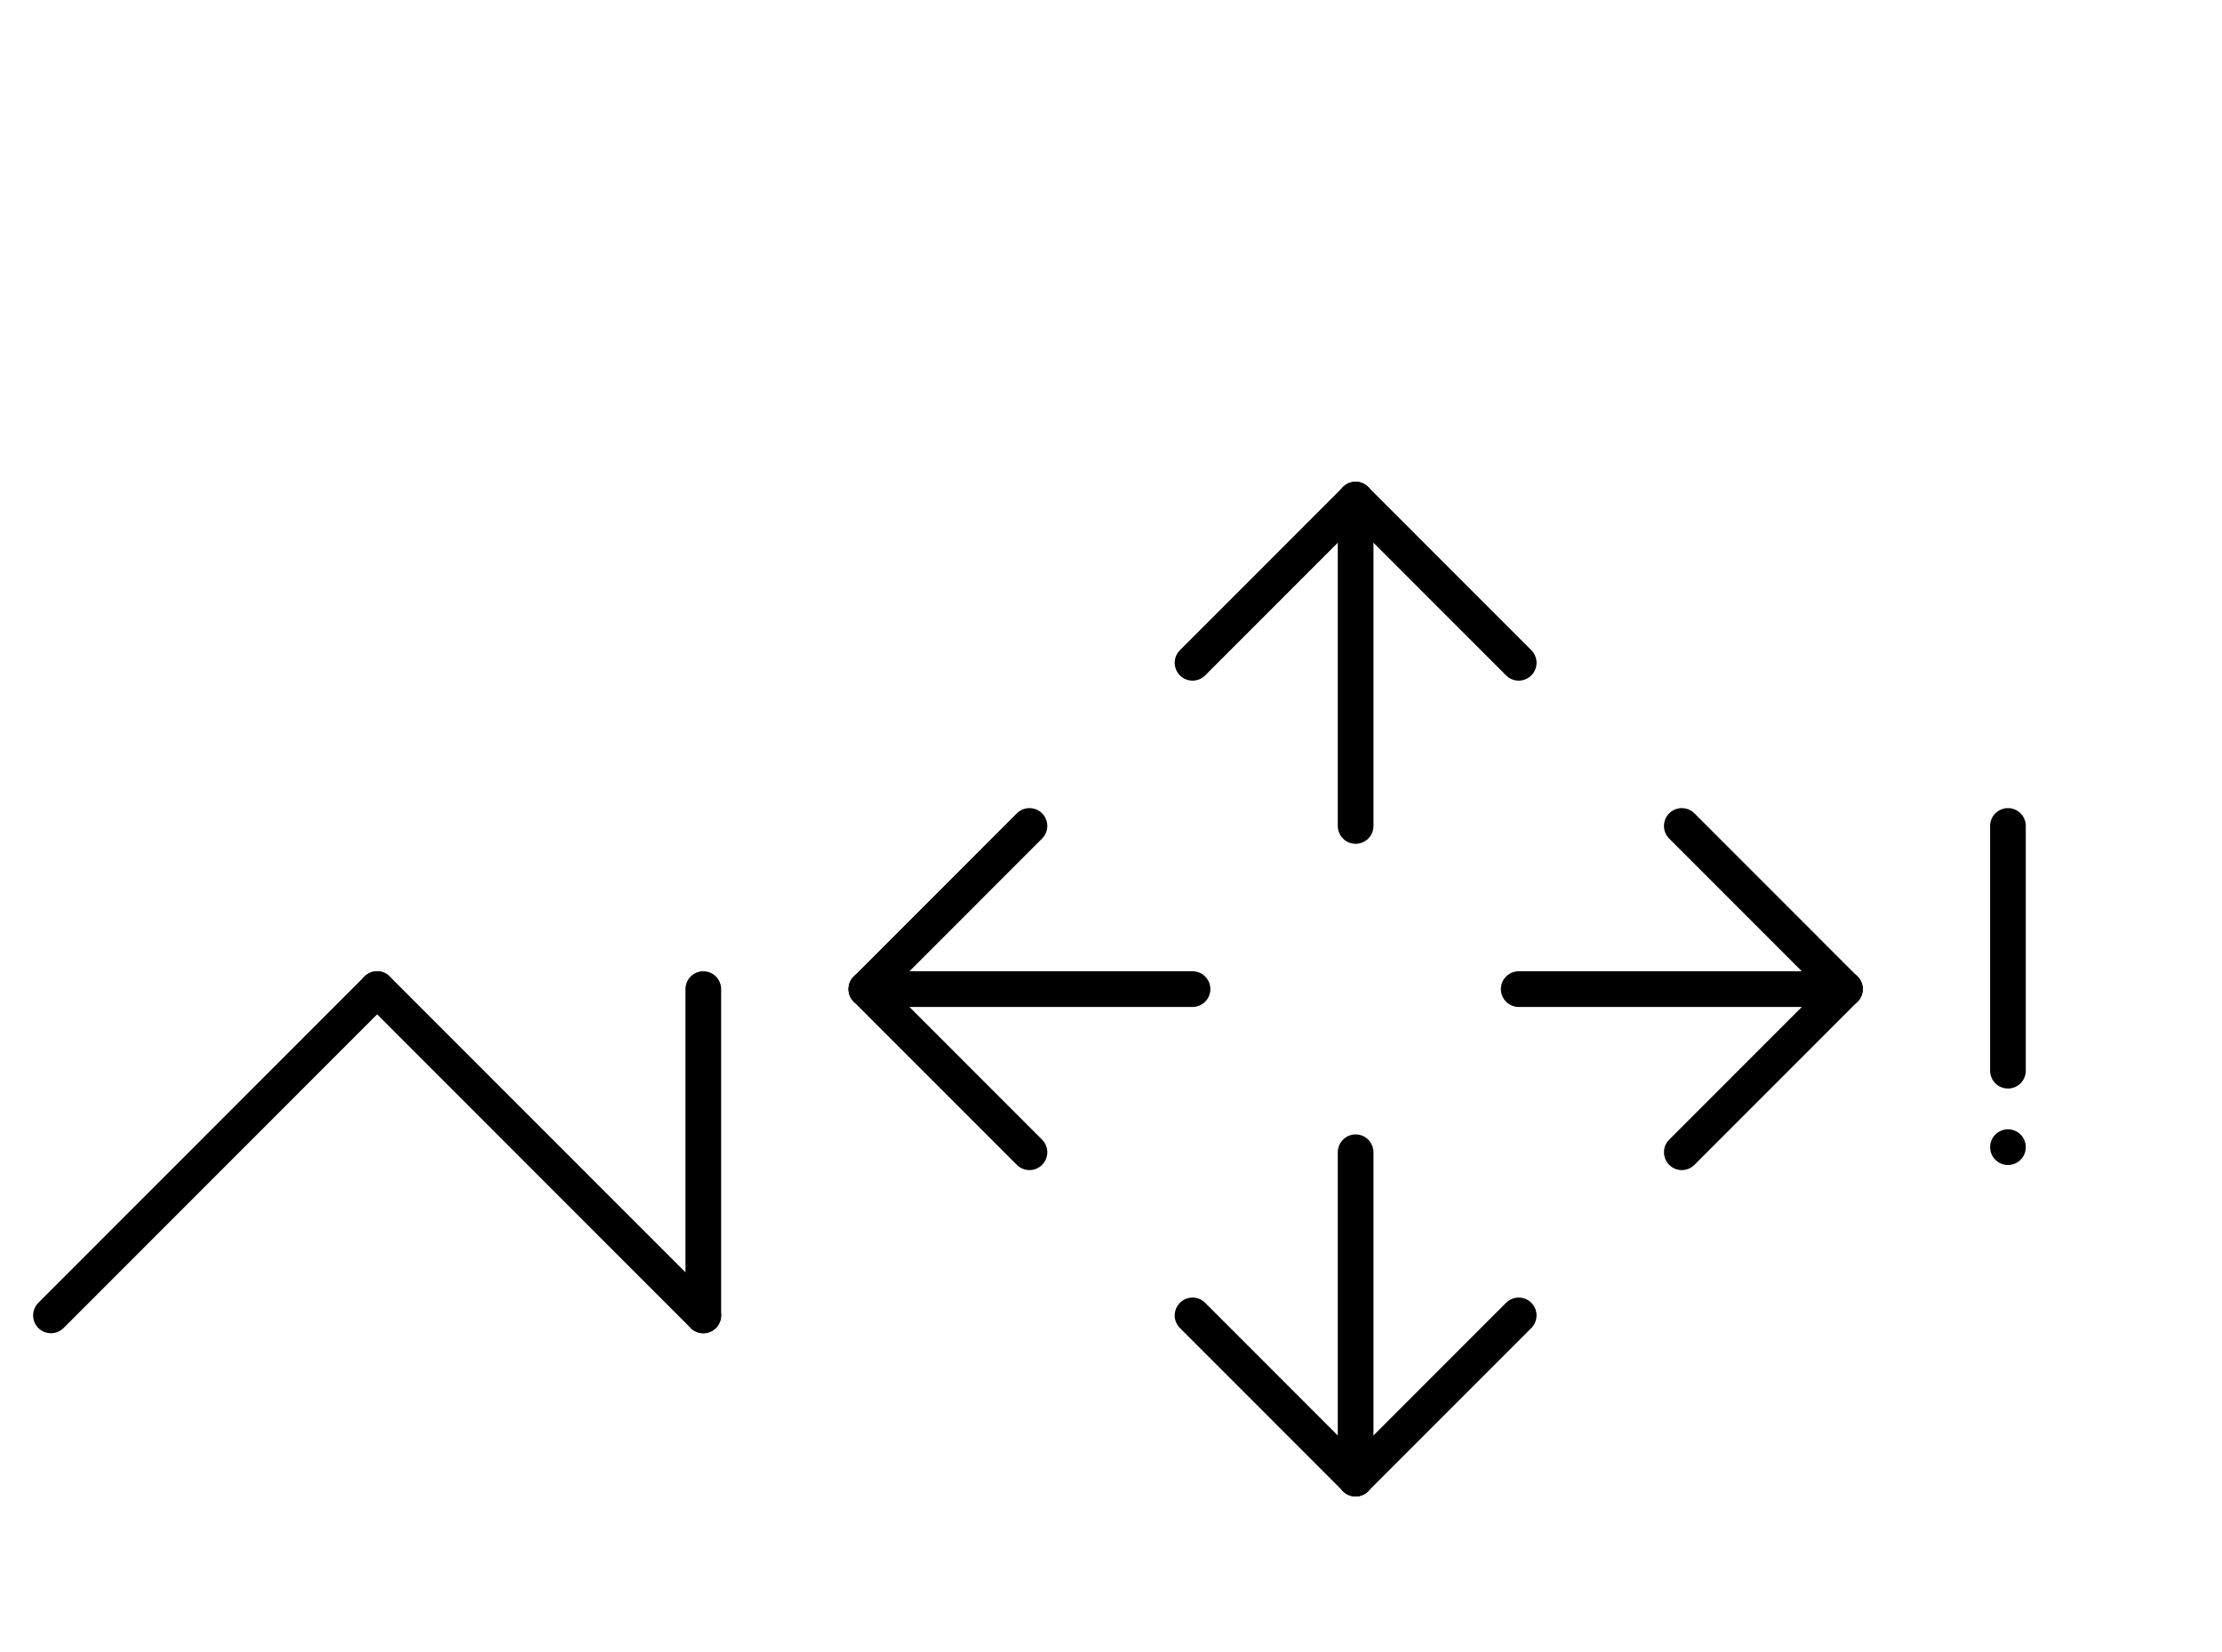 <?xml version="1.0" encoding="UTF-8" standalone="no"?>
<!DOCTYPE svg PUBLIC "-//W3C//DTD SVG 1.0//EN" "http://www.w3.org/TR/2001/REC-SVG-20010904/DTD/svg10.dtd">
<svg xmlns="http://www.w3.org/2000/svg" xmlns:xlink="http://www.w3.org/1999/xlink" fill-rule="evenodd" height="4.5in" preserveAspectRatio="none" stroke-linecap="round" viewBox="0 0 436 324" width="6.052in">
<style type="text/css">
.brush0 { fill: rgb(255,255,255); }
.pen0 { stroke: rgb(0,0,0); stroke-width: 1; stroke-linejoin: round; }
.font0 { font-size: 11px; font-family: "MS Sans Serif"; }
.pen1 { stroke: rgb(0,0,0); stroke-width: 7; stroke-linejoin: round; }
.brush1 { fill: none; }
.brush2 { fill: rgb(0,0,0); }
.font1 { font-weight: bold; font-size: 16px; font-family: System, sans-serif; }
</style>
<g>
<line class="pen1" fill="none" x1="298" x2="362" y1="194" y2="194"/>
<line class="pen1" fill="none" x1="170" x2="234" y1="194" y2="194"/>
<line class="pen1" fill="none" x1="266" x2="266" y1="226" y2="290"/>
<line class="pen1" fill="none" x1="266" x2="266" y1="98" y2="162"/>
<line class="pen1" fill="none" x1="234" x2="266" y1="130" y2="98"/>
<line class="pen1" fill="none" x1="266" x2="298" y1="98" y2="130"/>
<line class="pen1" fill="none" x1="330" x2="362" y1="162" y2="194"/>
<line class="pen1" fill="none" x1="362" x2="330" y1="194" y2="226"/>
<line class="pen1" fill="none" x1="234" x2="266" y1="258" y2="290"/>
<line class="pen1" fill="none" x1="266" x2="298" y1="290" y2="258"/>
<line class="pen1" fill="none" x1="202" x2="170" y1="162" y2="194"/>
<line class="pen1" fill="none" x1="170" x2="202" y1="194" y2="226"/>
<line class="pen1" fill="none" x1="10" x2="74" y1="258" y2="194"/>
<line class="pen1" fill="none" x1="74" x2="138" y1="194" y2="258"/>
<line class="pen1" fill="none" x1="138" x2="138" y1="194" y2="258"/>
<line class="pen1" fill="none" x1="394" x2="394" y1="162" y2="210"/>
<line class="pen1" fill="none" x1="394" x2="394" y1="225" y2="225"/>
</g>
</svg>
